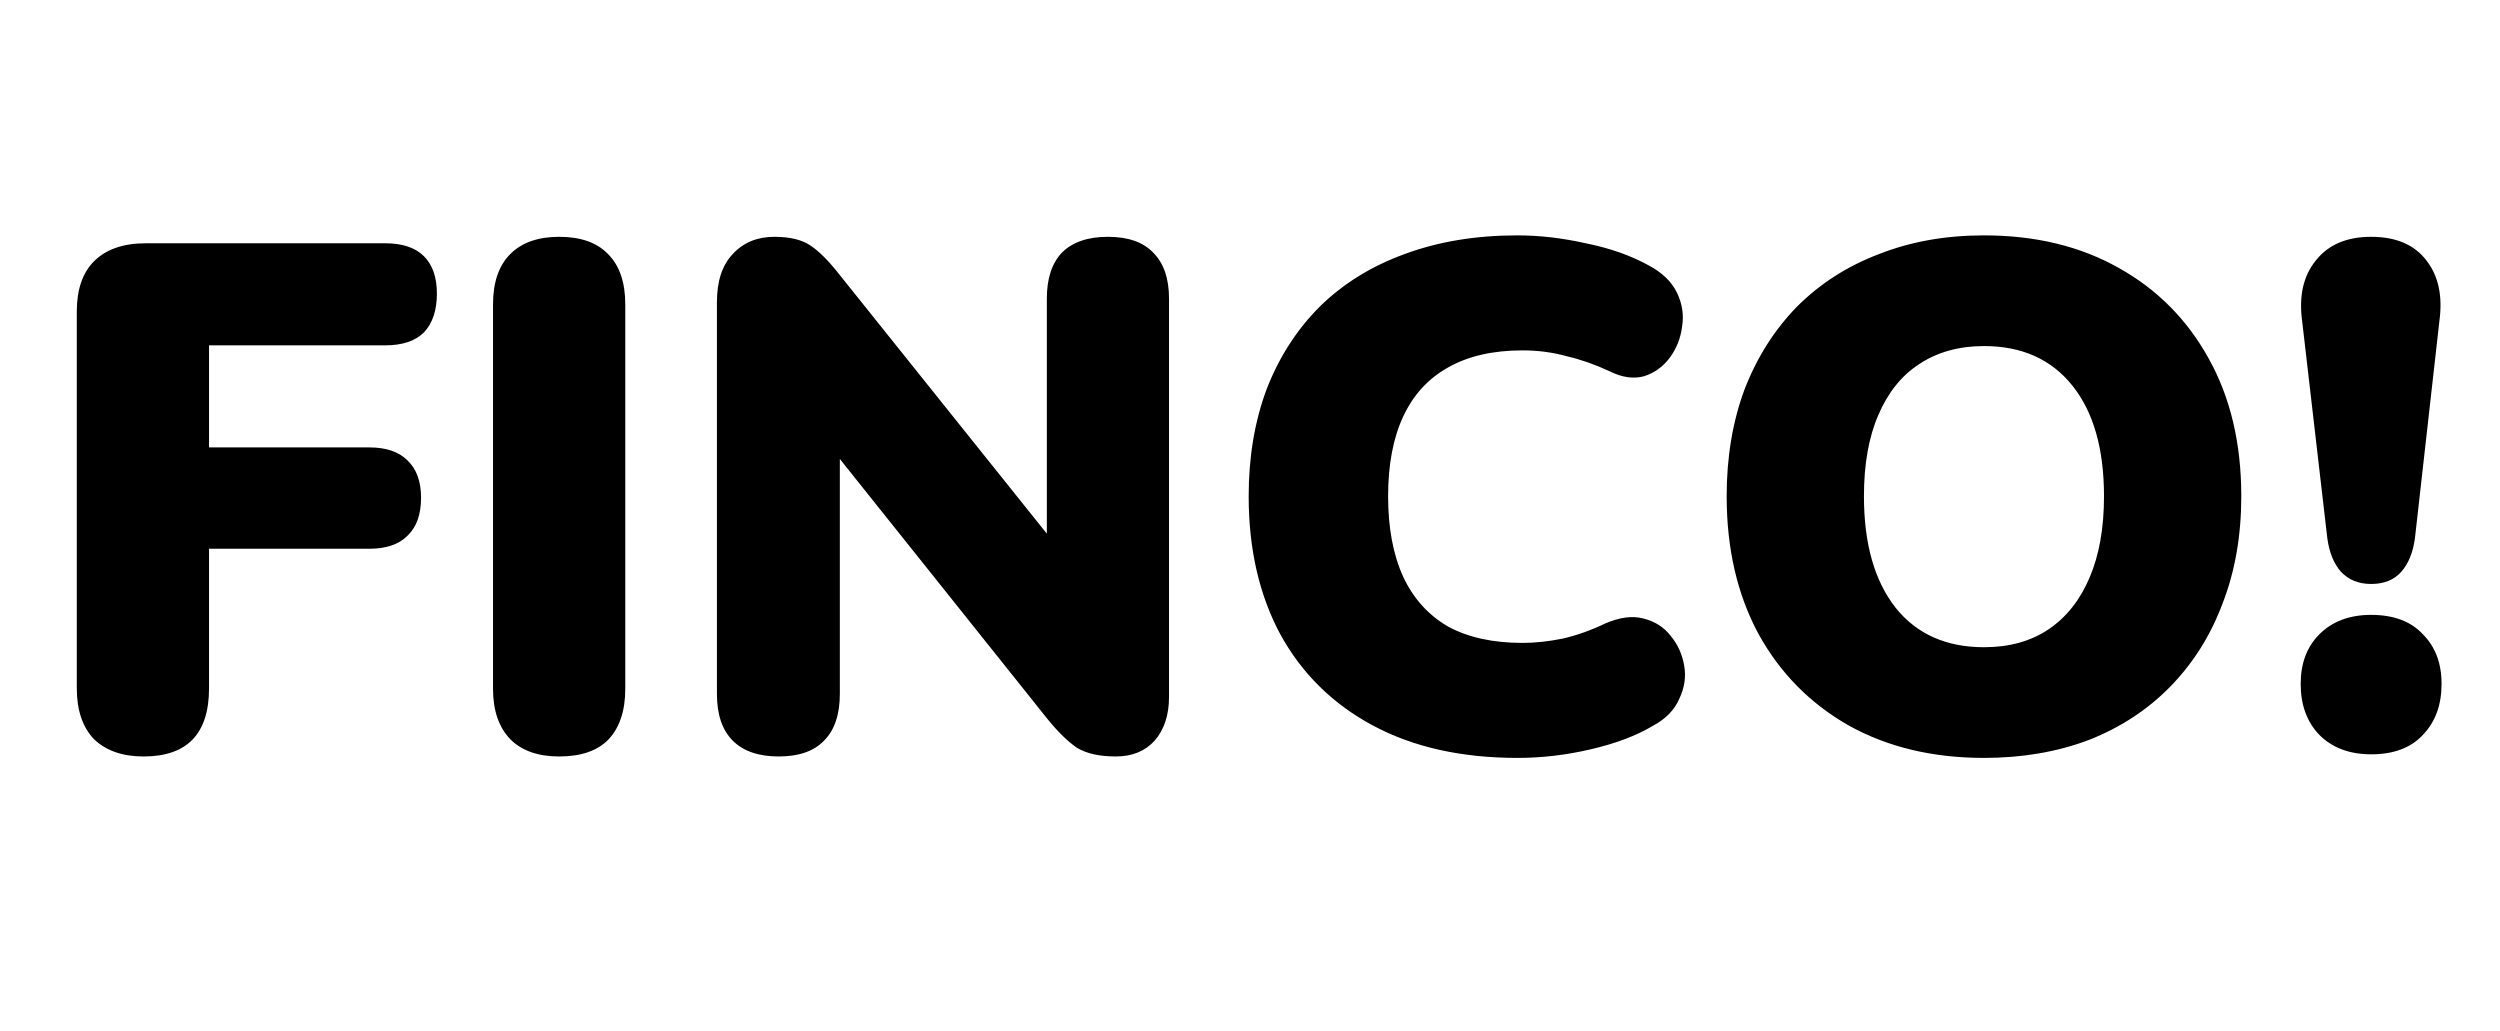 <svg width="320" height="132" viewBox="0 0 320 132" fill="none" xmlns="http://www.w3.org/2000/svg">
<path d="M18.385 96.828C15.687 96.828 13.571 96.092 12.037 94.62C10.565 93.087 9.829 90.909 9.829 88.088V39.88C9.829 37.059 10.565 34.912 12.037 33.44C13.571 31.907 15.779 31.14 18.661 31.14H49.297C51.505 31.14 53.161 31.692 54.265 32.796C55.369 33.9 55.921 35.495 55.921 37.58C55.921 39.727 55.369 41.383 54.265 42.548C53.161 43.652 51.505 44.204 49.297 44.204H26.757V57.268H47.273C49.42 57.268 51.045 57.82 52.149 58.924C53.315 60.028 53.897 61.623 53.897 63.708C53.897 65.855 53.315 67.48 52.149 68.584C51.045 69.688 49.42 70.24 47.273 70.24H26.757V88.088C26.757 93.915 23.967 96.828 18.385 96.828ZM71.571 96.828C68.872 96.828 66.787 96.092 65.315 94.62C63.843 93.087 63.107 90.94 63.107 88.18V38.96C63.107 36.139 63.843 33.992 65.315 32.52C66.787 31.048 68.872 30.312 71.571 30.312C74.331 30.312 76.416 31.048 77.827 32.52C79.299 33.992 80.035 36.139 80.035 38.96V88.18C80.035 90.94 79.329 93.087 77.919 94.62C76.508 96.092 74.392 96.828 71.571 96.828ZM99.679 96.828C97.103 96.828 95.14 96.153 93.791 94.804C92.442 93.455 91.767 91.461 91.767 88.824V38.684C91.767 35.985 92.442 33.931 93.791 32.52C95.14 31.048 96.919 30.312 99.127 30.312C101.09 30.312 102.623 30.68 103.727 31.416C104.831 32.152 106.058 33.379 107.407 35.096L136.571 71.528H133.995V38.224C133.995 35.648 134.639 33.685 135.927 32.336C137.276 30.987 139.239 30.312 141.815 30.312C144.391 30.312 146.323 30.987 147.611 32.336C148.96 33.685 149.635 35.648 149.635 38.224V89.192C149.635 91.523 149.022 93.393 147.795 94.804C146.568 96.153 144.912 96.828 142.827 96.828C140.742 96.828 139.086 96.46 137.859 95.724C136.694 94.927 135.436 93.7 134.087 92.044L104.923 55.52H107.499V88.824C107.499 91.461 106.824 93.455 105.475 94.804C104.187 96.153 102.255 96.828 99.679 96.828ZM194.238 97.012C187.062 97.012 180.898 95.632 175.746 92.872C170.594 90.112 166.638 86.217 163.878 81.188C161.179 76.159 159.83 70.271 159.83 63.524C159.83 58.495 160.596 53.925 162.13 49.816C163.724 45.707 165.994 42.18 168.938 39.236C171.943 36.292 175.562 34.053 179.794 32.52C184.087 30.925 188.902 30.128 194.238 30.128C197.059 30.128 199.972 30.465 202.978 31.14C206.044 31.753 208.743 32.704 211.074 33.992C212.791 34.912 213.987 36.077 214.662 37.488C215.336 38.899 215.551 40.34 215.306 41.812C215.122 43.284 214.6 44.603 213.742 45.768C212.883 46.933 211.779 47.731 210.43 48.16C209.08 48.528 207.608 48.313 206.014 47.516C204.174 46.657 202.334 46.013 200.494 45.584C198.715 45.093 196.844 44.848 194.882 44.848C191.079 44.848 187.89 45.584 185.314 47.056C182.799 48.467 180.898 50.552 179.61 53.312C178.322 56.072 177.678 59.476 177.678 63.524C177.678 67.572 178.322 71.007 179.61 73.828C180.898 76.588 182.799 78.704 185.314 80.176C187.89 81.587 191.079 82.292 194.882 82.292C196.476 82.292 198.194 82.108 200.034 81.74C201.874 81.311 203.683 80.667 205.462 79.808C207.302 79.011 208.927 78.796 210.338 79.164C211.81 79.532 212.975 80.268 213.834 81.372C214.754 82.476 215.336 83.764 215.582 85.236C215.827 86.647 215.612 88.057 214.938 89.468C214.324 90.879 213.22 92.013 211.626 92.872C209.479 94.16 206.811 95.172 203.622 95.908C200.494 96.644 197.366 97.012 194.238 97.012ZM253.949 97.012C247.387 97.012 241.621 95.632 236.653 92.872C231.685 90.051 227.821 86.125 225.061 81.096C222.363 76.067 221.013 70.209 221.013 63.524C221.013 58.495 221.78 53.925 223.313 49.816C224.908 45.707 227.147 42.18 230.029 39.236C232.973 36.292 236.469 34.053 240.517 32.52C244.565 30.925 249.043 30.128 253.949 30.128C260.512 30.128 266.247 31.508 271.153 34.268C276.121 37.028 279.985 40.923 282.745 45.952C285.505 50.92 286.885 56.777 286.885 63.524C286.885 68.553 286.088 73.123 284.493 77.232C282.96 81.341 280.721 84.899 277.777 87.904C274.895 90.848 271.429 93.117 267.381 94.712C263.333 96.245 258.856 97.012 253.949 97.012ZM253.949 82.844C257.2 82.844 259.96 82.077 262.229 80.544C264.499 79.011 266.247 76.803 267.473 73.92C268.7 71.037 269.313 67.572 269.313 63.524C269.313 57.452 267.964 52.729 265.265 49.356C262.567 45.983 258.795 44.296 253.949 44.296C250.76 44.296 248 45.063 245.669 46.596C243.4 48.068 241.652 50.245 240.425 53.128C239.199 55.949 238.585 59.415 238.585 63.524C238.585 69.596 239.935 74.349 242.633 77.784C245.332 81.157 249.104 82.844 253.949 82.844ZM303.504 74.748C301.91 74.748 300.622 74.227 299.64 73.184C298.72 72.141 298.138 70.7 297.892 68.86L294.672 41.076C294.243 37.887 294.826 35.311 296.42 33.348C298.015 31.324 300.376 30.312 303.504 30.312C306.694 30.312 309.055 31.324 310.588 33.348C312.122 35.311 312.674 37.887 312.244 41.076L309.116 68.86C308.871 70.7 308.288 72.141 307.368 73.184C306.448 74.227 305.16 74.748 303.504 74.748ZM303.504 96.552C300.744 96.552 298.536 95.724 296.88 94.068C295.286 92.412 294.488 90.235 294.488 87.536C294.488 84.899 295.286 82.783 296.88 81.188C298.536 79.532 300.744 78.704 303.504 78.704C306.387 78.704 308.595 79.532 310.128 81.188C311.723 82.783 312.52 84.899 312.52 87.536C312.52 90.235 311.723 92.412 310.128 94.068C308.595 95.724 306.387 96.552 303.504 96.552Z" fill="black"/>
</svg>
